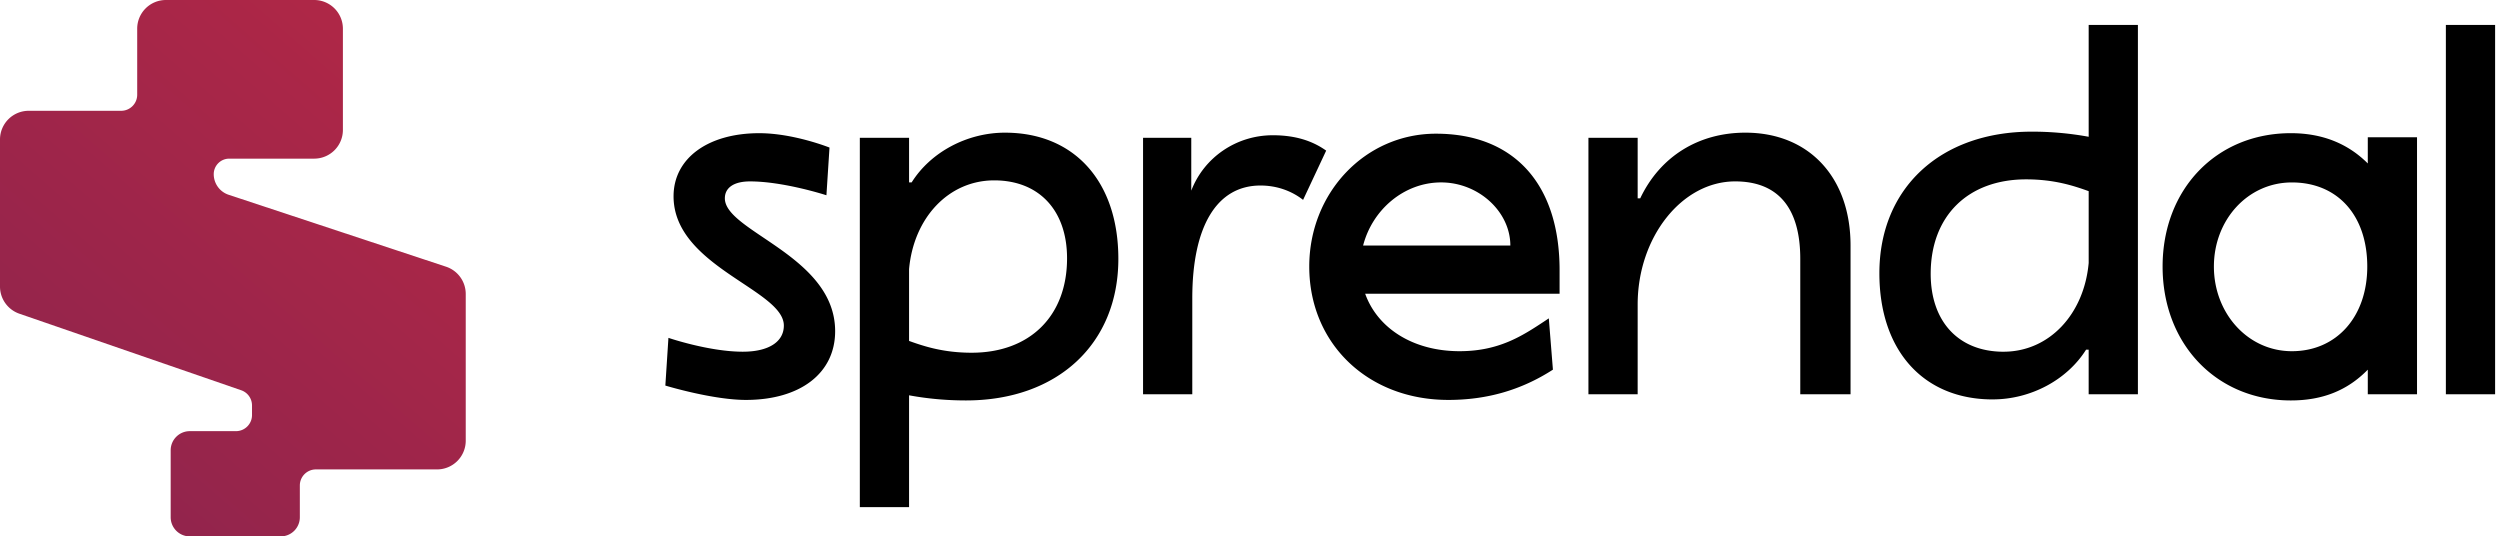 <svg xmlns="http://www.w3.org/2000/svg" width="261" height="56"><style>@media (prefers-color-scheme:dark){.a{fill:#fff}}</style><defs><linearGradient id="a" x1="87.696%" x2="12.862%" y1="0%" y2="99.259%"><stop offset="0%" stop-color="#B22746"/><stop offset="100%" stop-color="#8E244D"/></linearGradient></defs><g fill="none" fill-rule="evenodd"><path fill="url(#a)" d="M32.803 0a2.997 2.997 0 0 1 2.996 2.997v10.568a2.997 2.997 0 0 1-2.996 2.997h-8.87a1.62 1.62 0 0 0-1.619 1.62c0 .968.616 1.83 1.532 2.145L46.6 27.854a3 3 0 0 1 2.023 2.834V46.01a2.997 2.997 0 0 1-2.996 2.997H32.98c-.898 0-1.631.705-1.675 1.592l-.002.084v3.318A2 2 0 0 1 29.307 56h-9.49a2 2 0 0 1-1.998-1.998V47.01c0-1.103.895-1.998 1.998-1.998h4.816c.926 0 1.677-.75 1.677-1.676v-1.01c0-.708-.445-1.34-1.112-1.578l-23.211-8.01A3 3 0 0 1 0 29.917V14.564a2.997 2.997 0 0 1 2.997-2.997h9.65c.926 0 1.676-.75 1.676-1.676V2.997A2.997 2.997 0 0 1 17.32 0z"/><path class="a" fill="#000" fill-rule="nonzero" d="M77.871 41.752c5.677 0 9.318-2.785 9.318-7.176 0-7.872-11.514-10.39-11.514-13.87 0-1.125.964-1.767 2.625-1.767 3.534 0 7.979 1.446 7.979 1.446l.321-4.98s-3.748-1.5-7.336-1.5c-5.356 0-8.944 2.624-8.944 6.587 0 7.336 11.514 9.746 11.514 13.495 0 1.714-1.607 2.731-4.284 2.731-3.535 0-7.765-1.446-7.765-1.446l-.322 4.98.01.004c.249.075 5.009 1.496 8.398 1.496m17.036 11.193V41.27c2.035.375 4.016.536 5.944.536 9.533 0 15.905-5.891 15.905-14.78 0-8.087-4.605-13.175-11.835-13.175-3.963 0-7.765 2.035-9.746 5.195h-.268v-4.66h-5.141v38.559zm6.533-16.12c-2.999 0-5.034-.696-6.533-1.231v-7.498c.482-5.355 4.123-9.265 8.89-9.265 4.659 0 7.604 3.107 7.604 8.14 0 6.052-3.91 9.854-9.96 9.854m23.034 4.338V31.15c0-7.551 2.57-11.782 7.122-11.782 1.66 0 3.214.536 4.445 1.5l2.41-5.142c-1.5-1.07-3.32-1.606-5.57-1.606-3.802 0-7.175 2.303-8.514 5.784v-5.516h-5.034v26.776zm26.725.59c4.016 0 7.604-1.018 10.925-3.16l-.429-5.356-.137.09-.274.183c-2.38 1.575-4.806 3.155-8.907 3.155-4.873 0-8.568-2.41-9.854-5.998h20.297v-2.464c0-8.997-4.766-14.245-12.906-14.245-7.39 0-13.228 6.159-13.228 13.87 0 8.033 6.105 13.924 14.513 13.924m6.48-16.12h-15.37c.964-3.749 4.284-6.587 8.14-6.587 3.91 0 7.23 3.052 7.23 6.587m13.292 15.53V31.79c0-7.015 4.606-12.852 10.176-12.852 4.498 0 6.8 2.784 6.8 8.086v14.138h5.249v-15.53c0-7.123-4.338-11.782-10.978-11.782-4.874 0-8.89 2.463-10.979 6.855h-.268v-6.32h-5.14v26.777zm37.07.536c3.964 0 7.766-2.035 9.747-5.195h.268v4.66h5.141V2.603h-5.14V14.28a32.7 32.7 0 0 0-5.945-.535c-9.533 0-15.906 5.89-15.906 14.78 0 8.087 4.606 13.175 11.836 13.175m1.125-4.98c-4.659 0-7.604-3.107-7.604-8.14 0-6.052 3.91-9.855 9.96-9.855 3 0 5.035.697 6.534 1.232v7.498c-.482 5.355-4.124 9.264-8.89 9.264m29.996 5.087c3.266 0 5.89-1.018 8.033-3.213v2.57h5.14v-26.83h-5.14v2.731c-2.089-2.088-4.767-3.16-8.033-3.16-7.765 0-13.389 5.838-13.389 13.924 0 8.087 5.624 13.978 13.389 13.978m.107-5.141c-4.606 0-8.14-3.963-8.14-8.837s3.534-8.782 8.14-8.782c4.766 0 7.872 3.427 7.872 8.782 0 5.249-3.213 8.837-7.872 8.837m21.218 4.498V2.605h-5.14v38.558z"/></g></svg>